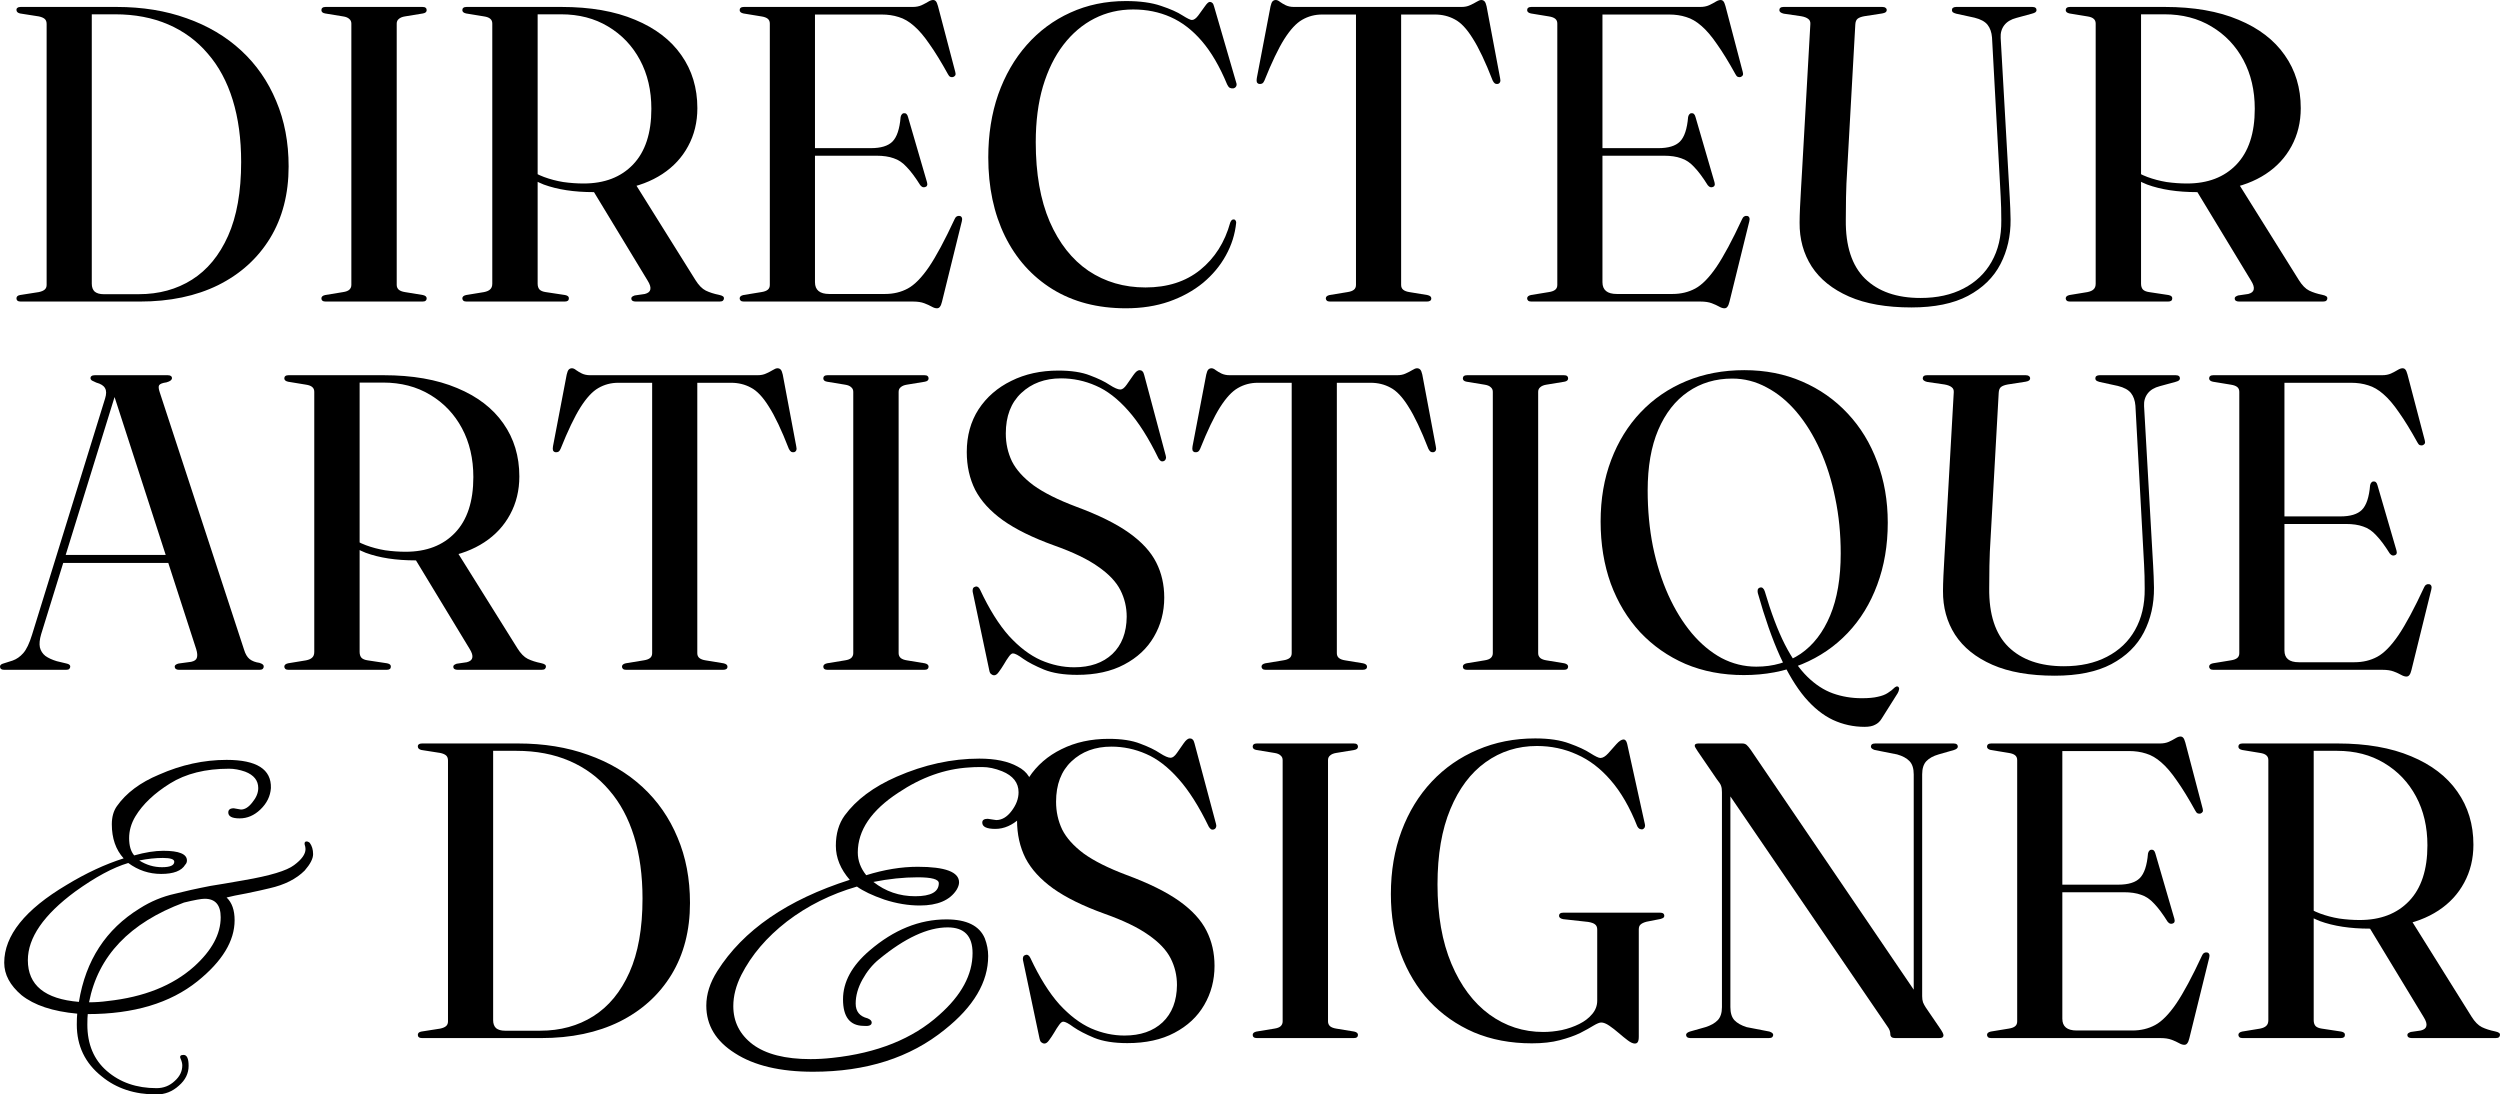 <svg width="434" height="190" viewBox="0 0 434 190" fill="none" xmlns="http://www.w3.org/2000/svg">
<path d="M2.857 51.802C2.857 51.485 3.064 51.29 3.48 51.217L6.739 50.706C7.203 50.608 7.545 50.462 7.765 50.267C7.985 50.072 8.095 49.804 8.095 49.464V4.165C8.095 3.775 7.985 3.483 7.765 3.288C7.545 3.093 7.203 2.947 6.739 2.849L3.48 2.338C3.064 2.241 2.857 2.034 2.857 1.717C2.857 1.546 2.918 1.425 3.04 1.352C3.162 1.254 3.345 1.206 3.589 1.206H20.255C24.723 1.206 28.776 1.863 32.415 3.178C36.077 4.469 39.227 6.332 41.864 8.768C44.502 11.203 46.528 14.126 47.944 17.535C49.385 20.92 50.105 24.707 50.105 28.896C50.105 33.67 49.031 37.822 46.882 41.354C44.733 44.861 41.73 47.576 37.872 49.5C34.014 51.4 29.485 52.349 24.284 52.349H3.589C3.345 52.349 3.162 52.301 3.04 52.203C2.918 52.106 2.857 51.972 2.857 51.802ZM24.1 51.071C27.592 51.071 30.669 50.231 33.33 48.55C35.992 46.87 38.08 44.337 39.594 40.952C41.108 37.566 41.864 33.292 41.864 28.129C41.864 24.111 41.376 20.518 40.399 17.352C39.423 14.186 37.982 11.507 36.077 9.316C34.197 7.099 31.902 5.407 29.192 4.238C26.481 3.069 23.404 2.484 19.962 2.484H15.933V49.244C15.933 49.853 16.104 50.316 16.445 50.633C16.812 50.925 17.325 51.071 17.984 51.071H24.1Z" fill="black"/>
<path d="M68.87 49.464C68.87 49.804 68.992 50.085 69.236 50.304C69.48 50.499 69.834 50.633 70.298 50.706L73.412 51.217C73.851 51.315 74.071 51.509 74.071 51.802C74.071 51.972 74.01 52.106 73.888 52.203C73.79 52.301 73.607 52.349 73.338 52.349H56.527C56.282 52.349 56.099 52.301 55.977 52.203C55.855 52.106 55.794 51.972 55.794 51.802C55.794 51.509 56.014 51.315 56.453 51.217L59.567 50.706C60.055 50.633 60.409 50.499 60.629 50.304C60.873 50.085 60.995 49.804 60.995 49.464V4.092C60.995 3.751 60.873 3.483 60.629 3.288C60.409 3.069 60.055 2.923 59.567 2.849L56.453 2.338C56.014 2.265 55.794 2.07 55.794 1.754C55.794 1.583 55.855 1.449 55.977 1.352C56.099 1.254 56.282 1.206 56.527 1.206H73.338C73.607 1.206 73.79 1.254 73.888 1.352C74.01 1.449 74.071 1.583 74.071 1.754C74.071 2.07 73.851 2.265 73.412 2.338L70.298 2.849C69.834 2.923 69.48 3.069 69.236 3.288C68.992 3.483 68.87 3.751 68.87 4.092V49.464Z" fill="black"/>
<path d="M121.062 18.777C121.062 21.213 120.525 23.417 119.45 25.389C118.4 27.338 116.911 28.945 114.982 30.212C113.053 31.478 110.77 32.343 108.133 32.805C107.571 32.903 107.009 33 106.448 33.097C105.911 33.17 105.361 33.231 104.8 33.28C104.262 33.329 103.676 33.353 103.041 33.353C101.357 33.353 99.794 33.244 98.353 33.024C96.913 32.805 95.594 32.476 94.397 32.038C93.225 31.575 92.2 31.003 91.321 30.321L91.614 29.189C92.444 29.822 93.384 30.333 94.434 30.723C95.484 31.113 96.595 31.405 97.767 31.6C98.964 31.77 100.148 31.855 101.32 31.855C104.934 31.855 107.791 30.759 109.891 28.568C112.015 26.351 113.077 23.124 113.077 18.887C113.077 15.696 112.418 12.871 111.099 10.412C109.781 7.952 107.937 6.016 105.569 4.603C103.225 3.19 100.502 2.484 97.401 2.484H93.335V49.244C93.335 49.683 93.445 50.024 93.665 50.267C93.885 50.486 94.239 50.633 94.727 50.706L98.097 51.217C98.341 51.266 98.512 51.339 98.61 51.436C98.707 51.509 98.756 51.631 98.756 51.802C98.756 52.167 98.512 52.349 98.024 52.349H80.992C80.748 52.349 80.565 52.301 80.443 52.203C80.321 52.082 80.26 51.948 80.26 51.802C80.26 51.509 80.479 51.315 80.919 51.217L84.032 50.706C84.52 50.608 84.875 50.45 85.094 50.231C85.338 50.011 85.461 49.683 85.461 49.244V4.092C85.461 3.726 85.338 3.446 85.094 3.251C84.875 3.056 84.52 2.923 84.032 2.849L80.919 2.338C80.479 2.241 80.26 2.046 80.26 1.754C80.26 1.583 80.321 1.449 80.443 1.352C80.565 1.254 80.748 1.206 80.992 1.206H97.474C102.48 1.206 106.741 1.948 110.257 3.434C113.773 4.895 116.447 6.941 118.278 9.571C120.134 12.201 121.062 15.27 121.062 18.777ZM102.675 32.623L110.184 31.746L120.732 48.623C121.294 49.524 121.892 50.133 122.527 50.45C123.186 50.767 123.943 51.01 124.798 51.181C125.14 51.254 125.372 51.339 125.494 51.436C125.616 51.509 125.677 51.631 125.677 51.802C125.677 51.948 125.616 52.082 125.494 52.203C125.372 52.301 125.176 52.349 124.908 52.349H110.367C109.854 52.349 109.598 52.167 109.598 51.802C109.598 51.68 109.646 51.582 109.744 51.509C109.842 51.436 109.988 51.363 110.184 51.29L111.942 51.034C112.503 50.888 112.821 50.633 112.894 50.267C112.992 49.878 112.833 49.354 112.418 48.696L102.675 32.623Z" fill="black"/>
<path d="M139.392 25.718H151.186C152.919 25.718 154.165 25.341 154.922 24.586C155.703 23.806 156.179 22.382 156.35 20.311C156.399 20.092 156.472 19.934 156.57 19.837C156.667 19.715 156.777 19.654 156.899 19.654C157.266 19.605 157.51 19.824 157.632 20.311L160.928 31.636C161.002 31.88 161.002 32.075 160.928 32.221C160.88 32.343 160.77 32.428 160.599 32.476C160.452 32.525 160.306 32.525 160.159 32.476C160.037 32.428 159.903 32.318 159.756 32.148C158.902 30.784 158.12 29.737 157.412 29.006C156.729 28.251 155.972 27.739 155.141 27.472C154.336 27.179 153.347 27.033 152.175 27.033H139.392V25.718ZM128.404 1.754C128.404 1.583 128.465 1.449 128.587 1.352C128.709 1.254 128.892 1.206 129.136 1.206H158.438C159.024 1.206 159.537 1.108 159.976 0.913C160.44 0.694 160.831 0.487 161.148 0.292C161.466 0.097 161.746 0 161.991 0C162.186 0 162.345 0.073 162.467 0.219C162.589 0.341 162.711 0.621 162.833 1.059L165.836 12.494C165.91 12.737 165.91 12.932 165.836 13.078C165.763 13.2 165.641 13.297 165.47 13.37C165.299 13.419 165.128 13.407 164.957 13.334C164.811 13.261 164.677 13.103 164.554 12.859C163.382 10.74 162.32 9.011 161.368 7.672C160.44 6.308 159.537 5.248 158.658 4.493C157.803 3.738 156.924 3.227 156.02 2.959C155.117 2.667 154.128 2.521 153.054 2.521H141.48V48.989C141.48 49.671 141.687 50.182 142.102 50.523C142.517 50.864 143.14 51.034 143.97 51.034H153.64C155.105 51.034 156.423 50.718 157.595 50.085C158.767 49.451 159.988 48.209 161.258 46.358C162.528 44.483 164.017 41.707 165.726 38.029C165.824 37.81 165.934 37.664 166.056 37.591C166.203 37.493 166.374 37.457 166.569 37.481C166.764 37.506 166.899 37.603 166.972 37.773C167.045 37.944 167.045 38.163 166.972 38.431L163.529 52.386C163.431 52.8 163.309 53.092 163.163 53.263C163.041 53.433 162.87 53.519 162.65 53.519C162.381 53.519 162.076 53.421 161.734 53.226C161.392 53.032 160.965 52.837 160.452 52.642C159.939 52.447 159.292 52.349 158.511 52.349H129.136C128.892 52.349 128.709 52.301 128.587 52.203C128.465 52.082 128.404 51.948 128.404 51.802C128.404 51.509 128.624 51.315 129.063 51.217L132.176 50.706C132.665 50.633 133.031 50.499 133.275 50.304C133.519 50.109 133.641 49.829 133.641 49.464V4.092C133.641 3.726 133.519 3.446 133.275 3.251C133.031 3.056 132.665 2.923 132.176 2.849L129.063 2.338C128.624 2.241 128.404 2.046 128.404 1.754Z" fill="black"/>
<path d="M214.602 38.65C214.406 40.647 213.808 42.547 212.807 44.349C211.83 46.127 210.512 47.71 208.851 49.098C207.191 50.462 205.225 51.546 202.954 52.349C200.708 53.129 198.205 53.519 195.446 53.519C190.538 53.519 186.289 52.41 182.7 50.194C179.135 47.978 176.388 44.909 174.459 40.988C172.53 37.043 171.565 32.489 171.565 27.326C171.565 23.356 172.139 19.715 173.286 16.403C174.459 13.09 176.107 10.229 178.231 7.818C180.38 5.382 182.907 3.507 185.813 2.192C188.743 0.852 191.954 0.183 195.446 0.183C197.912 0.183 199.951 0.463 201.562 1.023C203.174 1.559 204.407 2.107 205.262 2.667C206.116 3.203 206.666 3.47 206.91 3.47C207.252 3.47 207.618 3.215 208.009 2.703C208.399 2.168 208.778 1.644 209.144 1.132C209.51 0.597 209.803 0.329 210.023 0.329C210.194 0.329 210.341 0.39 210.463 0.511C210.585 0.609 210.682 0.804 210.756 1.096L214.602 14.32C214.699 14.564 214.699 14.783 214.602 14.978C214.504 15.173 214.333 15.294 214.089 15.343C213.869 15.368 213.661 15.331 213.466 15.234C213.295 15.112 213.149 14.917 213.027 14.649C211.732 11.532 210.267 9.023 208.631 7.124C206.995 5.224 205.188 3.836 203.211 2.959C201.233 2.082 199.072 1.644 196.728 1.644C194.286 1.644 192.039 2.168 189.988 3.215C187.937 4.262 186.142 5.784 184.604 7.781C183.09 9.754 181.906 12.165 181.051 15.014C180.221 17.84 179.806 21.067 179.806 24.695C179.806 30.126 180.612 34.717 182.223 38.468C183.859 42.218 186.106 45.068 188.963 47.016C191.844 48.94 195.14 49.902 198.852 49.902C202.661 49.902 205.823 48.891 208.338 46.87C210.878 44.824 212.624 42.072 213.576 38.614C213.674 38.395 213.771 38.248 213.869 38.175C213.967 38.102 214.089 38.078 214.235 38.102C214.357 38.102 214.443 38.163 214.492 38.285C214.565 38.382 214.602 38.504 214.602 38.65Z" fill="black"/>
<path d="M224.629 1.206H253.711C254.273 1.206 254.761 1.108 255.176 0.913C255.616 0.718 255.994 0.524 256.311 0.329C256.653 0.11 256.934 0 257.154 0C257.374 0 257.557 0.073 257.703 0.219C257.85 0.365 257.972 0.658 258.07 1.096L260.414 13.553C260.487 13.845 260.487 14.077 260.414 14.247C260.34 14.418 260.206 14.527 260.011 14.576C259.84 14.6 259.681 14.576 259.535 14.503C259.388 14.406 259.254 14.235 259.132 13.992C257.862 10.728 256.702 8.28 255.652 6.649C254.627 4.993 253.589 3.897 252.539 3.361C251.513 2.801 250.366 2.521 249.096 2.521H243.236V49.464C243.236 49.829 243.358 50.109 243.602 50.304C243.846 50.499 244.2 50.633 244.664 50.706L247.777 51.217C248.241 51.315 248.473 51.509 248.473 51.802C248.473 52.167 248.217 52.349 247.704 52.349H230.892C230.648 52.349 230.465 52.301 230.343 52.203C230.221 52.082 230.16 51.948 230.16 51.802C230.16 51.509 230.38 51.315 230.819 51.217L233.932 50.706C234.421 50.633 234.787 50.499 235.031 50.304C235.275 50.109 235.398 49.829 235.398 49.464V2.521H229.501C228.255 2.521 227.108 2.825 226.058 3.434C225.032 4.018 223.994 5.139 222.944 6.795C221.919 8.427 220.771 10.825 219.501 13.992C219.404 14.235 219.27 14.406 219.099 14.503C218.952 14.576 218.781 14.6 218.586 14.576C218.39 14.527 218.256 14.418 218.183 14.247C218.134 14.077 218.134 13.845 218.183 13.553L220.564 1.096C220.661 0.658 220.783 0.365 220.93 0.219C221.076 0.073 221.26 0 221.479 0C221.699 0 221.943 0.11 222.212 0.329C222.48 0.524 222.81 0.718 223.201 0.913C223.616 1.108 224.092 1.206 224.629 1.206Z" fill="black"/>
<path d="M276.098 25.718H287.892C289.626 25.718 290.871 25.341 291.628 24.586C292.41 23.806 292.886 22.382 293.057 20.311C293.106 20.092 293.179 19.934 293.276 19.837C293.374 19.715 293.484 19.654 293.606 19.654C293.972 19.605 294.217 19.824 294.339 20.311L297.635 31.636C297.708 31.88 297.708 32.075 297.635 32.221C297.586 32.343 297.476 32.428 297.305 32.476C297.159 32.525 297.012 32.525 296.866 32.476C296.744 32.428 296.609 32.318 296.463 32.148C295.608 30.784 294.827 29.737 294.119 29.006C293.435 28.251 292.678 27.739 291.848 27.472C291.042 27.179 290.053 27.033 288.881 27.033H276.098V25.718ZM265.11 1.754C265.11 1.583 265.171 1.449 265.294 1.352C265.416 1.254 265.599 1.206 265.843 1.206H295.144C295.73 1.206 296.243 1.108 296.683 0.913C297.147 0.694 297.537 0.487 297.855 0.292C298.172 0.097 298.453 0 298.697 0C298.893 0 299.051 0.073 299.173 0.219C299.295 0.341 299.418 0.621 299.54 1.059L302.543 12.494C302.616 12.737 302.616 12.932 302.543 13.078C302.47 13.2 302.348 13.297 302.177 13.37C302.006 13.419 301.835 13.407 301.664 13.334C301.517 13.261 301.383 13.103 301.261 12.859C300.089 10.74 299.027 9.011 298.075 7.672C297.147 6.308 296.243 5.248 295.364 4.493C294.51 3.738 293.63 3.227 292.727 2.959C291.824 2.667 290.835 2.521 289.76 2.521H278.186V48.989C278.186 49.671 278.394 50.182 278.809 50.523C279.224 50.864 279.847 51.034 280.677 51.034H290.346C291.811 51.034 293.13 50.718 294.302 50.085C295.474 49.451 296.695 48.209 297.965 46.358C299.234 44.483 300.724 41.707 302.433 38.029C302.531 37.81 302.641 37.664 302.763 37.591C302.909 37.493 303.08 37.457 303.276 37.481C303.471 37.506 303.605 37.603 303.678 37.773C303.752 37.944 303.752 38.163 303.678 38.431L300.236 52.386C300.138 52.8 300.016 53.092 299.869 53.263C299.747 53.433 299.576 53.519 299.357 53.519C299.088 53.519 298.783 53.421 298.441 53.226C298.099 53.032 297.672 52.837 297.159 52.642C296.646 52.447 295.999 52.349 295.218 52.349H265.843C265.599 52.349 265.416 52.301 265.294 52.203C265.171 52.082 265.11 51.948 265.11 51.802C265.11 51.509 265.33 51.315 265.77 51.217L268.883 50.706C269.371 50.633 269.738 50.499 269.982 50.304C270.226 50.109 270.348 49.829 270.348 49.464V4.092C270.348 3.726 270.226 3.446 269.982 3.251C269.738 3.056 269.371 2.923 268.883 2.849L265.77 2.338C265.33 2.241 265.11 2.046 265.11 1.754Z" fill="black"/>
<path d="M347.133 30.686L345.814 6.503C345.741 5.601 345.484 4.871 345.045 4.311C344.605 3.751 343.848 3.337 342.774 3.069L339.588 2.375C339.319 2.301 339.124 2.216 339.002 2.119C338.904 2.021 338.855 1.9 338.855 1.754C338.855 1.583 338.916 1.449 339.038 1.352C339.185 1.254 339.368 1.206 339.588 1.206H352.81C353.054 1.206 353.237 1.254 353.359 1.352C353.481 1.449 353.542 1.583 353.542 1.754C353.542 1.9 353.481 2.021 353.359 2.119C353.237 2.216 353.03 2.301 352.737 2.375L350.063 3.105C349.111 3.349 348.402 3.775 347.938 4.384C347.475 4.993 347.267 5.723 347.316 6.576L348.671 30.431C348.744 31.721 348.818 33 348.891 34.267C348.964 35.509 349.013 36.787 349.037 38.102C349.062 40.952 348.476 43.533 347.279 45.847C346.083 48.161 344.203 49.999 341.639 51.363C339.099 52.703 335.827 53.372 331.823 53.372C327.476 53.372 323.862 52.739 320.981 51.473C318.1 50.206 315.939 48.465 314.498 46.249C313.082 44.033 312.386 41.5 312.41 38.65C312.41 37.944 312.435 37.055 312.484 35.983C312.533 34.888 312.594 33.755 312.667 32.586C312.74 31.417 312.801 30.37 312.85 29.444L314.278 4.165C314.303 3.775 314.181 3.483 313.912 3.288C313.644 3.069 313.229 2.91 312.667 2.813L309.663 2.375C309.151 2.253 308.894 2.046 308.894 1.754C308.894 1.583 308.955 1.449 309.077 1.352C309.2 1.254 309.383 1.206 309.627 1.206H326.768C327.012 1.206 327.196 1.254 327.318 1.352C327.464 1.449 327.537 1.583 327.537 1.754C327.537 1.9 327.476 2.021 327.354 2.119C327.232 2.216 327.025 2.289 326.732 2.338L323.655 2.813C323.118 2.91 322.727 3.056 322.483 3.251C322.239 3.446 322.104 3.787 322.08 4.274L320.688 29.225C320.566 31.052 320.493 32.732 320.468 34.267C320.444 35.776 320.432 37.079 320.432 38.175C320.383 42.73 321.494 46.127 323.765 48.368C326.06 50.608 329.271 51.728 333.398 51.728C336.279 51.728 338.77 51.181 340.87 50.085C342.994 48.989 344.618 47.442 345.741 45.445C346.889 43.424 347.45 41.037 347.426 38.285C347.426 36.726 347.389 35.326 347.316 34.084C347.243 32.842 347.182 31.709 347.133 30.686Z" fill="black"/>
<path d="M399.411 18.777C399.411 21.213 398.874 23.417 397.8 25.389C396.75 27.338 395.26 28.945 393.331 30.212C391.402 31.478 389.119 32.343 386.482 32.805C385.92 32.903 385.359 33 384.797 33.097C384.26 33.17 383.71 33.231 383.149 33.28C382.612 33.329 382.026 33.353 381.391 33.353C379.706 33.353 378.143 33.244 376.703 33.024C375.262 32.805 373.943 32.476 372.747 32.038C371.575 31.575 370.549 31.003 369.67 30.321L369.963 29.189C370.793 29.822 371.733 30.333 372.783 30.723C373.833 31.113 374.944 31.405 376.117 31.6C377.313 31.77 378.497 31.855 379.669 31.855C383.283 31.855 386.14 30.759 388.24 28.568C390.364 26.351 391.427 23.124 391.427 18.887C391.427 15.696 390.767 12.871 389.449 10.412C388.13 7.952 386.287 6.016 383.918 4.603C381.574 3.19 378.851 2.484 375.75 2.484H371.685V49.244C371.685 49.683 371.795 50.024 372.014 50.267C372.234 50.486 372.588 50.633 373.076 50.706L376.446 51.217C376.69 51.266 376.861 51.339 376.959 51.436C377.057 51.509 377.105 51.631 377.105 51.802C377.105 52.167 376.861 52.349 376.373 52.349H359.341C359.097 52.349 358.914 52.301 358.792 52.203C358.67 52.082 358.609 51.948 358.609 51.802C358.609 51.509 358.829 51.315 359.268 51.217L362.381 50.706C362.87 50.608 363.224 50.45 363.444 50.231C363.688 50.011 363.81 49.683 363.81 49.244V4.092C363.81 3.726 363.688 3.446 363.444 3.251C363.224 3.056 362.87 2.923 362.381 2.849L359.268 2.338C358.829 2.241 358.609 2.046 358.609 1.754C358.609 1.583 358.67 1.449 358.792 1.352C358.914 1.254 359.097 1.206 359.341 1.206H375.823C380.829 1.206 385.09 1.948 388.606 3.434C392.122 4.895 394.796 6.941 396.628 9.571C398.483 12.201 399.411 15.27 399.411 18.777ZM381.025 32.623L388.533 31.746L399.082 48.623C399.643 49.524 400.241 50.133 400.876 50.45C401.535 50.767 402.292 51.01 403.147 51.181C403.489 51.254 403.721 51.339 403.843 51.436C403.965 51.509 404.026 51.631 404.026 51.802C404.026 51.948 403.965 52.082 403.843 52.203C403.721 52.301 403.526 52.349 403.257 52.349H388.716C388.203 52.349 387.947 52.167 387.947 51.802C387.947 51.68 387.996 51.582 388.093 51.509C388.191 51.436 388.338 51.363 388.533 51.29L390.291 51.034C390.853 50.888 391.17 50.633 391.243 50.267C391.341 49.878 391.182 49.354 390.767 48.696L381.025 32.623Z" fill="black"/>
<path d="M10.512 96.333H30.474L30.62 97.722H10.292L10.512 96.333ZM12.197 115.732C12.197 115.878 12.136 116.012 12.014 116.133C11.916 116.231 11.733 116.28 11.464 116.28H0.733C0.488 116.28 0.305 116.231 0.183 116.133C0.061 116.036 0 115.902 0 115.732C0 115.585 0.049 115.476 0.147 115.403C0.244 115.305 0.391 115.232 0.586 115.184L2.198 114.672C2.881 114.429 3.492 114.002 4.029 113.394C4.591 112.76 5.103 111.689 5.567 110.179L18.24 69.191C18.484 68.411 18.484 67.814 18.24 67.4C18.02 66.962 17.508 66.633 16.702 66.414C16.36 66.268 16.104 66.146 15.933 66.049C15.786 65.927 15.713 65.793 15.713 65.647C15.713 65.477 15.774 65.355 15.896 65.282C16.018 65.184 16.213 65.136 16.482 65.136H29.118C29.363 65.136 29.546 65.184 29.668 65.282C29.79 65.355 29.851 65.477 29.851 65.647C29.851 65.793 29.778 65.927 29.631 66.049C29.485 66.171 29.24 66.28 28.898 66.378C28.19 66.475 27.763 66.645 27.617 66.889C27.494 67.108 27.531 67.51 27.727 68.095L42.377 112.809C42.597 113.54 42.914 114.076 43.33 114.416C43.769 114.757 44.343 114.977 45.051 115.074C45.344 115.171 45.539 115.269 45.637 115.366C45.735 115.439 45.783 115.561 45.783 115.732C45.783 115.878 45.722 116.012 45.6 116.133C45.478 116.231 45.295 116.28 45.051 116.28H31.059C30.84 116.28 30.657 116.231 30.51 116.133C30.388 116.012 30.327 115.878 30.327 115.732C30.327 115.585 30.388 115.476 30.51 115.403C30.632 115.305 30.803 115.232 31.023 115.184L33.184 114.891C33.745 114.77 34.075 114.538 34.173 114.197C34.295 113.832 34.258 113.333 34.063 112.699L19.632 68.131L20.474 67.035L7.142 110.106C6.874 111.007 6.8 111.762 6.922 112.371C7.069 112.98 7.386 113.479 7.875 113.868C8.388 114.234 9.047 114.538 9.853 114.782L11.537 115.184C11.782 115.232 11.953 115.305 12.05 115.403C12.148 115.476 12.197 115.585 12.197 115.732Z" fill="black"/>
<path d="M90.158 82.707C90.158 85.143 89.621 87.347 88.546 89.319C87.496 91.268 86.007 92.875 84.078 94.141C82.149 95.408 79.866 96.272 77.229 96.735C76.667 96.833 76.106 96.93 75.544 97.028C75.007 97.101 74.457 97.161 73.896 97.21C73.359 97.259 72.772 97.283 72.138 97.283C70.453 97.283 68.89 97.174 67.449 96.954C66.009 96.735 64.69 96.406 63.494 95.968C62.322 95.505 61.296 94.933 60.417 94.251L60.71 93.119C61.54 93.752 62.48 94.263 63.53 94.653C64.58 95.043 65.691 95.335 66.863 95.53C68.06 95.7 69.244 95.785 70.416 95.785C74.03 95.785 76.887 94.689 78.987 92.498C81.111 90.281 82.173 87.054 82.173 82.817C82.173 79.626 81.514 76.801 80.195 74.341C78.877 71.882 77.033 69.945 74.665 68.533C72.321 67.12 69.598 66.414 66.497 66.414H62.431V113.174C62.431 113.613 62.541 113.954 62.761 114.197C62.981 114.416 63.335 114.563 63.823 114.636L67.193 115.147C67.437 115.196 67.608 115.269 67.706 115.366C67.803 115.439 67.852 115.561 67.852 115.732C67.852 116.097 67.608 116.28 67.12 116.28H50.088C49.844 116.28 49.661 116.231 49.539 116.133C49.417 116.012 49.356 115.878 49.356 115.732C49.356 115.439 49.575 115.244 50.015 115.147L53.128 114.636C53.617 114.538 53.971 114.38 54.191 114.161C54.435 113.942 54.557 113.613 54.557 113.174V68.022C54.557 67.656 54.435 67.376 54.191 67.181C53.971 66.987 53.617 66.853 53.128 66.779L50.015 66.268C49.575 66.171 49.356 65.976 49.356 65.683C49.356 65.513 49.417 65.379 49.539 65.282C49.661 65.184 49.844 65.136 50.088 65.136H66.57C71.576 65.136 75.837 65.878 79.353 67.364C82.869 68.825 85.543 70.871 87.374 73.501C89.23 76.132 90.158 79.2 90.158 82.707ZM71.771 96.553L79.28 95.676L89.828 112.553C90.39 113.454 90.988 114.063 91.623 114.38C92.282 114.697 93.039 114.94 93.894 115.111C94.236 115.184 94.468 115.269 94.59 115.366C94.712 115.439 94.773 115.561 94.773 115.732C94.773 115.878 94.712 116.012 94.59 116.133C94.468 116.231 94.272 116.28 94.004 116.28H79.463C78.95 116.28 78.694 116.097 78.694 115.732C78.694 115.61 78.743 115.512 78.84 115.439C78.938 115.366 79.085 115.293 79.28 115.22L81.038 114.964C81.6 114.818 81.917 114.563 81.99 114.197C82.088 113.808 81.929 113.284 81.514 112.626L71.771 96.553Z" fill="black"/>
<path d="M102.445 65.136H131.526C132.088 65.136 132.576 65.038 132.991 64.843C133.431 64.648 133.809 64.454 134.127 64.259C134.469 64.04 134.749 63.93 134.969 63.93C135.189 63.93 135.372 64.003 135.519 64.149C135.665 64.295 135.787 64.588 135.885 65.026L138.229 77.483C138.302 77.775 138.302 78.007 138.229 78.177C138.156 78.348 138.021 78.457 137.826 78.506C137.655 78.53 137.496 78.506 137.35 78.433C137.203 78.336 137.069 78.165 136.947 77.922C135.677 74.658 134.517 72.21 133.467 70.579C132.442 68.923 131.404 67.827 130.354 67.291C129.329 66.731 128.181 66.451 126.911 66.451H121.051V113.394C121.051 113.759 121.173 114.039 121.417 114.234C121.661 114.429 122.015 114.563 122.479 114.636L125.593 115.147C126.057 115.244 126.289 115.439 126.289 115.732C126.289 116.097 126.032 116.28 125.519 116.28H108.708C108.464 116.28 108.28 116.231 108.158 116.133C108.036 116.012 107.975 115.878 107.975 115.732C107.975 115.439 108.195 115.244 108.634 115.147L111.748 114.636C112.236 114.563 112.602 114.429 112.847 114.234C113.091 114.039 113.213 113.759 113.213 113.394V66.451H107.316C106.071 66.451 104.923 66.755 103.873 67.364C102.847 67.948 101.81 69.069 100.76 70.725C99.734 72.357 98.587 74.755 97.317 77.922C97.219 78.165 97.085 78.336 96.914 78.433C96.767 78.506 96.597 78.53 96.401 78.506C96.206 78.457 96.072 78.348 95.998 78.177C95.949 78.007 95.949 77.775 95.998 77.483L98.379 65.026C98.477 64.588 98.599 64.295 98.745 64.149C98.892 64.003 99.075 63.93 99.295 63.93C99.514 63.93 99.759 64.04 100.027 64.259C100.296 64.454 100.625 64.648 101.016 64.843C101.431 65.038 101.907 65.136 102.445 65.136Z" fill="black"/>
<path d="M156.002 113.394C156.002 113.735 156.124 114.015 156.368 114.234C156.612 114.429 156.966 114.563 157.43 114.636L160.543 115.147C160.983 115.244 161.203 115.439 161.203 115.732C161.203 115.902 161.141 116.036 161.019 116.133C160.922 116.231 160.739 116.28 160.47 116.28H143.658C143.414 116.28 143.231 116.231 143.109 116.133C142.987 116.036 142.926 115.902 142.926 115.732C142.926 115.439 143.146 115.244 143.585 115.147L146.698 114.636C147.187 114.563 147.541 114.429 147.76 114.234C148.005 114.015 148.127 113.735 148.127 113.394V68.022C148.127 67.681 148.005 67.413 147.76 67.218C147.541 66.999 147.187 66.853 146.698 66.779L143.585 66.268C143.146 66.195 142.926 66 142.926 65.683C142.926 65.513 142.987 65.379 143.109 65.282C143.231 65.184 143.414 65.136 143.658 65.136H160.47C160.739 65.136 160.922 65.184 161.019 65.282C161.141 65.379 161.203 65.513 161.203 65.683C161.203 66 160.983 66.195 160.543 66.268L157.43 66.779C156.966 66.853 156.612 66.999 156.368 67.218C156.124 67.413 156.002 67.681 156.002 68.022V113.394Z" fill="black"/>
<path d="M186.987 117.156C184.667 117.156 182.75 116.852 181.236 116.243C179.722 115.61 178.526 114.989 177.647 114.38C176.792 113.747 176.194 113.43 175.852 113.43C175.632 113.43 175.388 113.625 175.12 114.015C174.851 114.38 174.57 114.818 174.277 115.33C173.984 115.817 173.691 116.255 173.398 116.645C173.129 117.035 172.861 117.229 172.592 117.229C172.397 117.229 172.214 117.156 172.043 117.01C171.896 116.888 171.799 116.694 171.75 116.426L168.856 102.726C168.832 102.532 168.844 102.361 168.893 102.215C168.942 102.044 169.052 101.935 169.223 101.886C169.418 101.789 169.589 101.789 169.735 101.886C169.906 101.984 170.041 102.142 170.138 102.361C171.725 105.746 173.398 108.425 175.156 110.398C176.939 112.346 178.782 113.747 180.687 114.599C182.591 115.427 184.52 115.841 186.474 115.841C189.257 115.841 191.467 115.074 193.103 113.54C194.739 111.981 195.57 109.826 195.594 107.074C195.594 105.418 195.228 103.871 194.495 102.434C193.763 100.997 192.481 99.646 190.649 98.379C188.842 97.088 186.291 95.859 182.994 94.689C179.283 93.35 176.316 91.889 174.094 90.306C171.896 88.723 170.297 86.969 169.296 85.045C168.319 83.097 167.831 80.905 167.831 78.469C167.831 75.644 168.515 73.172 169.882 71.054C171.274 68.935 173.166 67.291 175.559 66.122C177.952 64.928 180.675 64.332 183.727 64.332C185.973 64.332 187.805 64.612 189.221 65.172C190.662 65.708 191.797 66.256 192.627 66.816C193.457 67.352 194.08 67.62 194.495 67.62C194.837 67.62 195.203 67.34 195.594 66.779C195.985 66.219 196.375 65.659 196.766 65.099C197.157 64.539 197.511 64.259 197.828 64.259C198.023 64.259 198.182 64.32 198.304 64.441C198.451 64.563 198.561 64.782 198.634 65.099L202.37 79.091C202.443 79.31 202.443 79.505 202.37 79.675C202.321 79.846 202.211 79.967 202.04 80.04C201.869 80.113 201.698 80.113 201.527 80.04C201.381 79.943 201.247 79.797 201.125 79.602C199.415 76.071 197.657 73.294 195.85 71.273C194.043 69.227 192.175 67.79 190.246 66.962C188.317 66.11 186.303 65.683 184.203 65.683C181.395 65.683 179.087 66.536 177.281 68.241C175.498 69.921 174.607 72.259 174.607 75.255C174.607 76.984 174.961 78.591 175.669 80.077C176.401 81.538 177.647 82.926 179.405 84.242C181.187 85.532 183.666 86.774 186.84 87.968C190.723 89.405 193.775 90.915 195.997 92.498C198.219 94.081 199.794 95.798 200.722 97.648C201.65 99.475 202.113 101.509 202.113 103.749C202.113 106.233 201.515 108.498 200.319 110.544C199.147 112.566 197.425 114.173 195.154 115.366C192.908 116.56 190.185 117.156 186.987 117.156Z" fill="black"/>
<path d="M213.469 65.136H242.551C243.113 65.136 243.601 65.038 244.016 64.843C244.456 64.648 244.834 64.454 245.152 64.259C245.494 64.04 245.774 63.93 245.994 63.93C246.214 63.93 246.397 64.003 246.544 64.149C246.69 64.295 246.812 64.588 246.91 65.026L249.254 77.483C249.327 77.775 249.327 78.007 249.254 78.177C249.181 78.348 249.046 78.457 248.851 78.506C248.68 78.53 248.521 78.506 248.375 78.433C248.228 78.336 248.094 78.165 247.972 77.922C246.702 74.658 245.542 72.21 244.492 70.579C243.467 68.923 242.429 67.827 241.379 67.291C240.354 66.731 239.206 66.451 237.936 66.451H232.076V113.394C232.076 113.759 232.198 114.039 232.442 114.234C232.686 114.429 233.04 114.563 233.504 114.636L236.618 115.147C237.082 115.244 237.314 115.439 237.314 115.732C237.314 116.097 237.057 116.28 236.544 116.28H219.733C219.489 116.28 219.305 116.231 219.183 116.133C219.061 116.012 219 115.878 219 115.732C219 115.439 219.22 115.244 219.659 115.147L222.773 114.636C223.261 114.563 223.627 114.429 223.872 114.234C224.116 114.039 224.238 113.759 224.238 113.394V66.451H218.341C217.096 66.451 215.948 66.755 214.898 67.364C213.872 67.948 212.835 69.069 211.785 70.725C210.759 72.357 209.611 74.755 208.342 77.922C208.244 78.165 208.11 78.336 207.939 78.433C207.792 78.506 207.621 78.53 207.426 78.506C207.231 78.457 207.096 78.348 207.023 78.177C206.974 78.007 206.974 77.775 207.023 77.483L209.404 65.026C209.502 64.588 209.624 64.295 209.77 64.149C209.917 64.003 210.1 63.93 210.32 63.93C210.539 63.93 210.784 64.04 211.052 64.259C211.321 64.454 211.65 64.648 212.041 64.843C212.456 65.038 212.932 65.136 213.469 65.136Z" fill="black"/>
<path d="M267.026 113.394C267.026 113.735 267.149 114.015 267.393 114.234C267.637 114.429 267.991 114.563 268.455 114.636L271.568 115.147C272.008 115.244 272.227 115.439 272.227 115.732C272.227 115.902 272.166 116.036 272.044 116.133C271.947 116.231 271.764 116.28 271.495 116.28H254.683C254.439 116.28 254.256 116.231 254.134 116.133C254.012 116.036 253.951 115.902 253.951 115.732C253.951 115.439 254.17 115.244 254.61 115.147L257.723 114.636C258.212 114.563 258.566 114.429 258.785 114.234C259.03 114.015 259.152 113.735 259.152 113.394V68.022C259.152 67.681 259.03 67.413 258.785 67.218C258.566 66.999 258.212 66.853 257.723 66.779L254.61 66.268C254.17 66.195 253.951 66 253.951 65.683C253.951 65.513 254.012 65.379 254.134 65.282C254.256 65.184 254.439 65.136 254.683 65.136H271.495C271.764 65.136 271.947 65.184 272.044 65.282C272.166 65.379 272.227 65.513 272.227 65.683C272.227 66 272.008 66.195 271.568 66.268L268.455 66.779C267.991 66.853 267.637 66.999 267.393 67.218C267.149 67.413 267.026 67.681 267.026 68.022V113.394Z" fill="black"/>
<path d="M302.81 64.259C306.472 64.259 309.818 64.916 312.845 66.231C315.898 67.547 318.535 69.398 320.757 71.784C322.979 74.147 324.688 76.947 325.885 80.186C327.105 83.401 327.716 86.921 327.716 90.744C327.716 94.665 327.105 98.257 325.885 101.521C324.688 104.76 322.979 107.549 320.757 109.887C318.535 112.225 315.898 114.027 312.845 115.293C309.793 116.56 306.424 117.193 302.736 117.193C299.025 117.193 295.643 116.547 292.591 115.257C289.563 113.942 286.938 112.103 284.716 109.74C282.518 107.354 280.821 104.541 279.625 101.302C278.453 98.038 277.867 94.446 277.867 90.525C277.867 86.628 278.477 83.073 279.698 79.858C280.919 76.643 282.628 73.879 284.826 71.565C287.048 69.227 289.685 67.425 292.737 66.158C295.79 64.892 299.147 64.259 302.81 64.259ZM319.548 96.078C319.548 92.692 319.231 89.49 318.596 86.47C317.985 83.426 317.106 80.637 315.959 78.104C314.811 75.571 313.456 73.379 311.893 71.529C310.33 69.678 308.597 68.253 306.692 67.254C304.812 66.231 302.822 65.72 300.722 65.72C297.816 65.72 295.252 66.487 293.03 68.022C290.833 69.531 289.111 71.736 287.866 74.634C286.645 77.507 286.035 81.014 286.035 85.155C286.035 88.564 286.34 91.803 286.95 94.872C287.585 97.941 288.476 100.754 289.624 103.311C290.772 105.844 292.127 108.048 293.69 109.923C295.252 111.774 296.974 113.211 298.854 114.234C300.759 115.232 302.773 115.732 304.897 115.732C307.828 115.732 310.391 114.989 312.589 113.503C314.787 111.993 316.496 109.777 317.717 106.854C318.938 103.932 319.548 100.34 319.548 96.078ZM305.154 102.946C305.105 102.702 305.105 102.495 305.154 102.325C305.227 102.154 305.361 102.044 305.557 101.996C305.752 101.947 305.911 101.984 306.033 102.105C306.179 102.227 306.289 102.41 306.363 102.653C307.461 106.38 308.621 109.448 309.842 111.859C311.063 114.246 312.369 116.121 313.761 117.485C315.153 118.849 316.63 119.811 318.193 120.371C319.756 120.931 321.428 121.211 323.211 121.211C324.383 121.211 325.311 121.126 325.994 120.956C326.703 120.809 327.276 120.59 327.716 120.298C328.155 120.03 328.571 119.701 328.961 119.312C329.132 119.19 329.279 119.141 329.401 119.166C329.523 119.19 329.608 119.263 329.657 119.385C329.706 119.482 329.706 119.604 329.657 119.75C329.633 119.921 329.559 120.115 329.437 120.335L326.654 124.755C326.361 125.242 325.982 125.595 325.518 125.814C325.079 126.058 324.468 126.18 323.687 126.18C321.758 126.18 319.927 125.778 318.193 124.974C316.484 124.17 314.86 122.867 313.322 121.065C311.808 119.263 310.367 116.876 309 113.905C307.657 110.934 306.375 107.281 305.154 102.946Z" fill="black"/>
<path d="M372.027 94.616L370.709 70.433C370.636 69.531 370.379 68.801 369.94 68.241C369.5 67.681 368.743 67.266 367.669 66.999L364.482 66.305C364.214 66.231 364.018 66.146 363.896 66.049C363.799 65.951 363.75 65.83 363.75 65.683C363.75 65.513 363.811 65.379 363.933 65.282C364.079 65.184 364.263 65.136 364.482 65.136H377.705C377.949 65.136 378.132 65.184 378.254 65.282C378.376 65.379 378.437 65.513 378.437 65.683C378.437 65.83 378.376 65.951 378.254 66.049C378.132 66.146 377.924 66.231 377.631 66.305L374.958 67.035C374.005 67.279 373.297 67.705 372.833 68.314C372.369 68.923 372.162 69.653 372.211 70.506L373.566 94.361C373.639 95.651 373.712 96.93 373.786 98.197C373.859 99.439 373.908 100.717 373.932 102.032C373.956 104.882 373.37 107.463 372.174 109.777C370.978 112.091 369.097 113.929 366.533 115.293C363.994 116.633 360.722 117.302 356.717 117.302C352.371 117.302 348.757 116.669 345.876 115.403C342.995 114.136 340.834 112.395 339.393 110.179C337.977 107.963 337.281 105.43 337.305 102.58C337.305 101.874 337.33 100.985 337.379 99.913C337.427 98.817 337.488 97.685 337.562 96.516C337.635 95.347 337.696 94.3 337.745 93.374L339.173 68.095C339.198 67.705 339.076 67.413 338.807 67.218C338.538 66.999 338.123 66.84 337.562 66.743L334.558 66.305C334.045 66.183 333.789 65.976 333.789 65.683C333.789 65.513 333.85 65.379 333.972 65.282C334.094 65.184 334.277 65.136 334.522 65.136H351.663C351.907 65.136 352.09 65.184 352.212 65.282C352.359 65.379 352.432 65.513 352.432 65.683C352.432 65.83 352.371 65.951 352.249 66.049C352.127 66.146 351.919 66.219 351.626 66.268L348.55 66.743C348.013 66.84 347.622 66.987 347.378 67.181C347.133 67.376 346.999 67.717 346.975 68.204L345.583 93.155C345.461 94.982 345.388 96.662 345.363 98.197C345.339 99.707 345.327 101.009 345.327 102.105C345.278 106.66 346.389 110.057 348.66 112.298C350.955 114.538 354.166 115.659 358.292 115.659C361.174 115.659 363.664 115.111 365.764 114.015C367.889 112.919 369.512 111.372 370.636 109.375C371.783 107.354 372.345 104.967 372.32 102.215C372.32 100.656 372.284 99.256 372.211 98.014C372.137 96.772 372.076 95.639 372.027 94.616Z" fill="black"/>
<path d="M394.492 89.648H406.286C408.019 89.648 409.265 89.271 410.021 88.516C410.803 87.736 411.279 86.312 411.45 84.242C411.499 84.022 411.572 83.864 411.67 83.767C411.767 83.645 411.877 83.584 411.999 83.584C412.366 83.535 412.61 83.754 412.732 84.242L416.028 95.566C416.102 95.81 416.102 96.005 416.028 96.151C415.979 96.272 415.87 96.358 415.699 96.406C415.552 96.455 415.406 96.455 415.259 96.406C415.137 96.358 415.003 96.248 414.856 96.078C414.002 94.714 413.22 93.667 412.512 92.936C411.828 92.181 411.071 91.669 410.241 91.402C409.435 91.109 408.447 90.963 407.274 90.963H394.492V89.648ZM383.504 65.683C383.504 65.513 383.565 65.379 383.687 65.282C383.809 65.184 383.992 65.136 384.236 65.136H413.538C414.124 65.136 414.636 65.038 415.076 64.843C415.54 64.624 415.931 64.417 416.248 64.222C416.565 64.027 416.846 63.93 417.09 63.93C417.286 63.93 417.444 64.003 417.567 64.149C417.689 64.271 417.811 64.551 417.933 64.989L420.936 76.424C421.009 76.667 421.009 76.862 420.936 77.008C420.863 77.13 420.741 77.227 420.57 77.3C420.399 77.349 420.228 77.337 420.057 77.264C419.911 77.191 419.776 77.033 419.654 76.789C418.482 74.67 417.42 72.941 416.468 71.602C415.54 70.238 414.636 69.178 413.757 68.423C412.903 67.668 412.024 67.157 411.12 66.889C410.217 66.597 409.228 66.451 408.154 66.451H396.579V112.919C396.579 113.601 396.787 114.112 397.202 114.453C397.617 114.794 398.24 114.964 399.07 114.964H408.74C410.205 114.964 411.523 114.648 412.695 114.015C413.867 113.381 415.088 112.139 416.358 110.288C417.628 108.413 419.117 105.637 420.826 101.959C420.924 101.74 421.034 101.594 421.156 101.521C421.303 101.423 421.473 101.387 421.669 101.411C421.864 101.436 421.998 101.533 422.072 101.704C422.145 101.874 422.145 102.093 422.072 102.361L418.629 116.316C418.531 116.73 418.409 117.022 418.263 117.193C418.14 117.363 417.969 117.449 417.75 117.449C417.481 117.449 417.176 117.351 416.834 117.156C416.492 116.961 416.065 116.767 415.552 116.572C415.039 116.377 414.392 116.28 413.611 116.28H384.236C383.992 116.28 383.809 116.231 383.687 116.133C383.565 116.012 383.504 115.878 383.504 115.732C383.504 115.439 383.723 115.244 384.163 115.147L387.276 114.636C387.765 114.563 388.131 114.429 388.375 114.234C388.619 114.039 388.741 113.759 388.741 113.394V68.022C388.741 67.656 388.619 67.376 388.375 67.181C388.131 66.987 387.765 66.853 387.276 66.779L384.163 66.268C383.723 66.171 383.504 65.976 383.504 65.683Z" fill="black"/>
<path d="M28.349 147.697C31.084 147.697 32.451 148.257 32.451 149.377C32.451 149.669 32.354 149.913 32.158 150.108C31.523 151.179 30.132 151.715 27.983 151.715C25.883 151.715 23.978 151.082 22.269 149.815C19.632 150.595 16.555 152.251 13.039 154.784C7.57 158.827 4.835 162.796 4.835 166.693C4.835 171.028 7.789 173.439 13.698 173.926C14.87 166.717 18.387 161.311 24.247 157.706C26.151 156.488 28.203 155.636 30.4 155.149C32.598 154.613 34.087 154.272 34.869 154.126C35.699 153.931 37.066 153.688 38.971 153.395C40.924 153.055 42.048 152.86 42.341 152.811C46.882 152.032 49.788 151.155 51.058 150.181C52.376 149.207 53.036 148.281 53.036 147.404C53.036 147.161 52.987 146.893 52.889 146.601C52.84 146.308 52.913 146.138 53.109 146.089C53.304 146.04 53.524 146.114 53.768 146.308C54.159 146.844 54.354 147.502 54.354 148.281C54.354 149.06 53.866 150.01 52.889 151.131C51.424 152.592 49.397 153.615 46.809 154.199C45.832 154.443 44.514 154.735 42.853 155.076C41.242 155.368 40.07 155.612 39.337 155.807C40.265 156.683 40.729 157.998 40.729 159.752C40.729 163.356 38.58 166.888 34.283 170.346C29.546 174.145 23.197 176.045 15.237 176.045C15.188 176.435 15.164 177.044 15.164 177.872C15.164 181.281 16.287 183.96 18.533 185.908C20.828 187.906 23.71 188.904 27.177 188.904C28.398 188.904 29.448 188.49 30.327 187.662C31.206 186.883 31.645 185.982 31.645 184.959C31.645 184.618 31.548 184.228 31.352 183.79C31.157 183.351 31.328 183.132 31.865 183.132C32.451 183.132 32.744 183.765 32.744 185.032C32.744 186.347 32.183 187.492 31.059 188.466C29.936 189.489 28.642 190 27.177 190C23.368 190 20.194 188.953 17.654 186.858C14.773 184.569 13.332 181.573 13.332 177.872C13.332 177.044 13.357 176.41 13.405 175.972C9.157 175.582 5.934 174.511 3.736 172.757C1.734 171.052 0.733 169.177 0.733 167.131C0.733 162.407 4.346 157.901 11.574 153.615C14.944 151.569 18.24 150.035 21.463 149.012C20.096 147.502 19.412 145.529 19.412 143.094C19.412 141.827 19.705 140.78 20.291 139.952C21.903 137.663 24.345 135.836 27.617 134.472C31.475 132.767 35.382 131.915 39.337 131.915C44.563 131.915 47.127 133.547 47.029 136.81C46.931 138.223 46.321 139.465 45.197 140.536C44.123 141.559 42.927 142.071 41.608 142.071C40.289 142.071 39.63 141.73 39.63 141.048C39.63 140.561 39.948 140.317 40.583 140.317L41.828 140.536C42.511 140.536 43.171 140.122 43.806 139.294C44.489 138.466 44.831 137.638 44.831 136.81C44.831 135.495 44.074 134.545 42.56 133.961C41.584 133.62 40.656 133.449 39.777 133.449C35.675 133.449 32.256 134.302 29.521 136.007C26.786 137.711 24.784 139.611 23.514 141.705C22.782 142.923 22.416 144.19 22.416 145.505C22.416 146.82 22.709 147.818 23.295 148.5C25.199 147.964 26.884 147.697 28.349 147.697ZM38.312 159.241C38.312 157.097 37.384 156.026 35.528 156.026C34.942 156.026 33.745 156.245 31.939 156.683C22.513 160.19 17.019 165.962 15.457 173.999C16.531 173.999 17.605 173.926 18.68 173.78C24.98 173.098 29.985 171.101 33.697 167.789C36.773 165.012 38.312 162.163 38.312 159.241ZM30.254 149.596C30.254 149.158 29.594 148.939 28.276 148.939C27.006 148.939 25.639 149.085 24.174 149.377C25.395 150.156 26.713 150.546 28.129 150.546C29.546 150.546 30.254 150.229 30.254 149.596Z" fill="black"/>
<path d="M72.534 179.662C72.534 179.345 72.741 179.15 73.156 179.077L76.416 178.566C76.88 178.468 77.222 178.322 77.442 178.127C77.661 177.932 77.771 177.665 77.771 177.324V132.025C77.771 131.635 77.661 131.343 77.442 131.148C77.222 130.953 76.88 130.807 76.416 130.709L73.156 130.198C72.741 130.101 72.534 129.894 72.534 129.577C72.534 129.407 72.595 129.285 72.717 129.212C72.839 129.114 73.022 129.066 73.266 129.066H89.931C94.4 129.066 98.453 129.723 102.091 131.038C105.754 132.329 108.904 134.192 111.541 136.628C114.178 139.063 116.205 141.986 117.621 145.395C119.062 148.78 119.782 152.567 119.782 156.756C119.782 161.53 118.708 165.682 116.559 169.214C114.41 172.721 111.407 175.436 107.549 177.36C103.691 179.26 99.161 180.21 93.96 180.21H73.266C73.022 180.21 72.839 180.161 72.717 180.063C72.595 179.966 72.534 179.832 72.534 179.662ZM93.777 178.931C97.269 178.931 100.346 178.091 103.007 176.41C105.669 174.73 107.756 172.197 109.27 168.812C110.784 165.427 111.541 161.152 111.541 155.989C111.541 151.971 111.053 148.379 110.076 145.212C109.099 142.046 107.659 139.367 105.754 137.176C103.874 134.959 101.579 133.267 98.868 132.098C96.158 130.929 93.081 130.344 89.638 130.344H85.609V177.104C85.609 177.713 85.78 178.176 86.122 178.493C86.488 178.785 87.001 178.931 87.66 178.931H93.777Z" fill="black"/>
<path d="M159.314 150.473C164.1 150.473 166.493 151.374 166.493 153.176C166.493 153.566 166.346 154.004 166.053 154.491C164.881 156.294 162.757 157.195 159.68 157.195C157.678 157.195 155.627 156.854 153.527 156.172C151.427 155.441 149.84 154.686 148.765 153.907C144.224 155.222 140.17 157.243 136.605 159.971C133.089 162.699 130.452 165.792 128.694 169.25C127.766 171.101 127.302 172.903 127.302 174.657C127.302 177.384 128.425 179.601 130.672 181.306C132.967 183.01 136.312 183.863 140.708 183.863C141.928 183.863 143.198 183.79 144.517 183.644C152.282 182.815 158.459 180.331 163.05 176.191C166.908 172.782 168.837 169.201 168.837 165.451C168.837 162.48 167.396 160.994 164.515 160.994C161.048 160.994 157.068 162.845 152.575 166.547C151.451 167.472 150.499 168.641 149.718 170.054C148.936 171.466 148.546 172.855 148.546 174.218C148.546 175.582 149.229 176.435 150.597 176.776C151.085 176.97 151.329 177.214 151.329 177.506C151.329 177.993 150.841 178.188 149.864 178.091C147.52 178.042 146.348 176.508 146.348 173.488C146.348 170.468 147.886 167.643 150.963 165.012C155.163 161.408 159.607 159.606 164.295 159.606C167.811 159.606 170.033 160.702 170.961 162.894C171.352 163.917 171.547 164.939 171.547 165.962C171.547 170.492 169.032 174.754 164.002 178.748C157.995 183.619 150.377 186.055 141.147 186.055C135.433 186.055 130.916 184.983 127.595 182.84C124.274 180.745 122.614 177.993 122.614 174.584C122.614 172.587 123.249 170.59 124.518 168.593C129.011 161.481 136.679 156.196 147.52 152.738C145.909 150.887 145.103 148.914 145.103 146.82C145.103 144.725 145.616 142.972 146.641 141.559C148.643 138.832 151.647 136.591 155.651 134.838C160.437 132.743 165.223 131.696 170.009 131.696C172.793 131.696 175.015 132.159 176.675 133.084C178.384 133.961 179.239 135.349 179.239 137.249C179.239 139.1 178.531 140.683 177.115 141.998C175.747 143.264 174.307 143.897 172.793 143.897C171.279 143.897 170.522 143.532 170.522 142.801C170.522 142.363 170.839 142.144 171.474 142.144L172.939 142.363C173.916 142.363 174.795 141.852 175.576 140.829C176.406 139.757 176.822 138.661 176.822 137.541C176.822 135.885 175.869 134.667 173.965 133.888C172.744 133.401 171.596 133.157 170.522 133.157C169.447 133.157 168.69 133.181 168.251 133.23C164.051 133.474 159.949 134.935 155.944 137.614C151.256 140.683 148.912 144.141 148.912 147.989C148.912 149.401 149.4 150.717 150.377 151.934C153.502 150.96 156.481 150.473 159.314 150.473ZM151.622 153.103C153.722 154.759 156.14 155.587 158.874 155.587C161.609 155.587 162.977 154.832 162.977 153.322C162.977 152.641 161.756 152.3 159.314 152.3C156.872 152.3 154.308 152.567 151.622 153.103Z" fill="black"/>
<path d="M195.714 181.086C193.394 181.086 191.478 180.782 189.964 180.173C188.45 179.54 187.253 178.919 186.374 178.31C185.52 177.677 184.921 177.36 184.58 177.36C184.36 177.36 184.116 177.555 183.847 177.945C183.578 178.31 183.298 178.748 183.005 179.26C182.712 179.747 182.419 180.185 182.126 180.575C181.857 180.965 181.588 181.159 181.32 181.159C181.124 181.159 180.941 181.086 180.77 180.94C180.624 180.818 180.526 180.624 180.477 180.356L177.584 166.656C177.559 166.462 177.572 166.291 177.62 166.145C177.669 165.974 177.779 165.865 177.95 165.816C178.145 165.719 178.316 165.719 178.463 165.816C178.634 165.914 178.768 166.072 178.866 166.291C180.453 169.676 182.126 172.355 183.884 174.328C185.666 176.276 187.51 177.677 189.414 178.529C191.319 179.357 193.248 179.771 195.201 179.771C197.985 179.771 200.195 179.004 201.831 177.47C203.467 175.911 204.297 173.756 204.321 171.004C204.321 169.348 203.955 167.801 203.223 166.364C202.49 164.927 201.208 163.576 199.377 162.309C197.57 161.018 195.018 159.788 191.722 158.619C188.01 157.28 185.044 155.819 182.821 154.236C180.624 152.653 179.024 150.899 178.023 148.975C177.047 147.027 176.558 144.835 176.558 142.4C176.558 139.574 177.242 137.102 178.609 134.984C180.001 132.865 181.894 131.221 184.287 130.052C186.679 128.859 189.402 128.262 192.454 128.262C194.701 128.262 196.532 128.542 197.948 129.102C199.389 129.638 200.524 130.186 201.355 130.746C202.185 131.282 202.807 131.55 203.223 131.55C203.564 131.55 203.931 131.27 204.321 130.709C204.712 130.149 205.103 129.589 205.493 129.029C205.884 128.469 206.238 128.189 206.556 128.189C206.751 128.189 206.91 128.25 207.032 128.371C207.178 128.493 207.288 128.712 207.361 129.029L211.097 143.021C211.171 143.24 211.171 143.435 211.097 143.605C211.049 143.776 210.939 143.897 210.768 143.97C210.597 144.043 210.426 144.043 210.255 143.97C210.108 143.873 209.974 143.727 209.852 143.532C208.143 140.001 206.385 137.224 204.578 135.203C202.771 133.157 200.903 131.72 198.974 130.892C197.045 130.04 195.03 129.614 192.93 129.614C190.122 129.614 187.815 130.466 186.008 132.171C184.225 133.851 183.334 136.189 183.334 139.185C183.334 140.914 183.688 142.521 184.396 144.007C185.129 145.468 186.374 146.856 188.132 148.172C189.915 149.462 192.393 150.704 195.568 151.898C199.45 153.335 202.502 154.845 204.724 156.428C206.946 158.011 208.521 159.728 209.449 161.579C210.377 163.405 210.841 165.439 210.841 167.679C210.841 170.163 210.243 172.428 209.046 174.474C207.874 176.496 206.153 178.103 203.882 179.296C201.635 180.49 198.913 181.086 195.714 181.086Z" fill="black"/>
<path d="M230.543 177.324C230.543 177.665 230.665 177.945 230.909 178.164C231.153 178.359 231.507 178.493 231.971 178.566L235.084 179.077C235.524 179.175 235.744 179.369 235.744 179.662C235.744 179.832 235.683 179.966 235.561 180.063C235.463 180.161 235.28 180.21 235.011 180.21H218.2C217.955 180.21 217.772 180.161 217.65 180.063C217.528 179.966 217.467 179.832 217.467 179.662C217.467 179.369 217.687 179.175 218.126 179.077L221.24 178.566C221.728 178.493 222.082 178.359 222.302 178.164C222.546 177.945 222.668 177.665 222.668 177.324V131.952C222.668 131.611 222.546 131.343 222.302 131.148C222.082 130.929 221.728 130.783 221.24 130.709L218.126 130.198C217.687 130.125 217.467 129.93 217.467 129.614C217.467 129.443 217.528 129.309 217.65 129.212C217.772 129.114 217.955 129.066 218.2 129.066H235.011C235.28 129.066 235.463 129.114 235.561 129.212C235.683 129.309 235.744 129.443 235.744 129.614C235.744 129.93 235.524 130.125 235.084 130.198L231.971 130.709C231.507 130.783 231.153 130.929 230.909 131.148C230.665 131.343 230.543 131.611 230.543 131.952V177.324Z" fill="black"/>
<path d="M284.493 179.954C284.493 180.417 284.432 180.733 284.31 180.904C284.212 181.074 284.041 181.159 283.797 181.159C283.48 181.159 283.077 180.977 282.588 180.611C282.1 180.246 281.575 179.82 281.013 179.333C280.452 178.846 279.902 178.42 279.365 178.054C278.828 177.689 278.364 177.506 277.973 177.506C277.68 177.506 277.229 177.689 276.618 178.054C276.032 178.42 275.263 178.846 274.311 179.333C273.358 179.796 272.186 180.21 270.794 180.575C269.427 180.94 267.803 181.123 265.923 181.123C262.236 181.123 258.891 180.49 255.887 179.223C252.908 177.932 250.332 176.13 248.159 173.817C246.01 171.479 244.35 168.739 243.178 165.597C242.03 162.431 241.456 158.973 241.456 155.222C241.456 151.204 242.079 147.538 243.324 144.226C244.57 140.914 246.316 138.064 248.562 135.678C250.808 133.291 253.458 131.452 256.51 130.161C259.562 128.846 262.895 128.189 266.509 128.189C268.902 128.189 270.88 128.481 272.443 129.066C274.005 129.626 275.214 130.186 276.069 130.746C276.948 131.306 277.534 131.586 277.827 131.586C278.242 131.586 278.694 131.318 279.182 130.783C279.67 130.247 280.146 129.711 280.61 129.175C281.099 128.639 281.514 128.371 281.856 128.371C282.002 128.371 282.124 128.432 282.222 128.554C282.32 128.652 282.405 128.846 282.478 129.139L285.555 143.094C285.604 143.288 285.592 143.471 285.518 143.642C285.445 143.788 285.323 143.897 285.152 143.97C284.981 143.995 284.81 143.97 284.639 143.897C284.493 143.824 284.359 143.678 284.236 143.459C282.942 140.171 281.404 137.504 279.621 135.459C277.863 133.413 275.898 131.915 273.725 130.965C271.576 129.991 269.268 129.504 266.802 129.504C263.481 129.504 260.515 130.442 257.902 132.317C255.314 134.168 253.275 136.883 251.785 140.463C250.296 144.019 249.551 148.379 249.551 153.542C249.551 158.9 250.357 163.49 251.968 167.314C253.58 171.138 255.777 174.072 258.561 176.118C261.345 178.139 264.458 179.15 267.901 179.15C268.951 179.15 270.025 179.041 271.124 178.821C272.223 178.578 273.236 178.225 274.164 177.762C275.092 177.299 275.837 176.727 276.398 176.045C276.984 175.363 277.277 174.584 277.277 173.707V161.359C277.277 160.97 277.155 160.677 276.911 160.483C276.691 160.288 276.288 160.142 275.702 160.044L271.38 159.569C271.136 159.521 270.953 159.448 270.831 159.35C270.709 159.253 270.648 159.131 270.648 158.985C270.648 158.814 270.709 158.68 270.831 158.583C270.953 158.486 271.148 158.437 271.417 158.437H288.156C288.424 158.437 288.62 158.486 288.742 158.583C288.864 158.68 288.925 158.814 288.925 158.985C288.925 159.107 288.876 159.216 288.778 159.314C288.681 159.387 288.51 159.46 288.265 159.533L285.848 160.008C285.384 160.129 285.042 160.288 284.823 160.483C284.603 160.653 284.493 160.945 284.493 161.359V179.954Z" fill="black"/>
<path d="M307.83 179.662C307.83 179.808 307.769 179.942 307.647 180.063C307.525 180.161 307.329 180.21 307.061 180.21H293.472C293.228 180.21 293.033 180.161 292.886 180.063C292.764 179.942 292.703 179.808 292.703 179.662C292.703 179.418 292.923 179.223 293.362 179.077L296.073 178.31C297.001 178.018 297.709 177.616 298.197 177.104C298.685 176.593 298.93 175.838 298.93 174.839V137.541C298.93 137.078 298.881 136.713 298.783 136.445C298.71 136.177 298.453 135.775 298.014 135.239L294.717 130.417C294.571 130.174 294.449 129.979 294.351 129.833C294.254 129.687 294.205 129.565 294.205 129.467C294.205 129.321 294.254 129.224 294.351 129.175C294.473 129.102 294.632 129.066 294.827 129.066H302.446C302.763 129.066 303.02 129.151 303.215 129.321C303.41 129.492 303.654 129.784 303.947 130.198L332.992 172.94L332.223 174.401V134.436C332.223 133.413 331.979 132.646 331.491 132.134C331.002 131.623 330.282 131.233 329.33 130.965L325.447 130.198C325.008 130.052 324.788 129.857 324.788 129.614C324.788 129.443 324.849 129.309 324.971 129.212C325.093 129.114 325.289 129.066 325.557 129.066H339.146C339.39 129.066 339.573 129.114 339.695 129.212C339.817 129.309 339.878 129.443 339.878 129.614C339.878 129.857 339.659 130.052 339.219 130.198L336.545 130.965C335.617 131.233 334.909 131.623 334.421 132.134C333.933 132.646 333.688 133.413 333.688 134.436V172.94C333.688 173.354 333.737 173.707 333.835 173.999C333.957 174.291 334.103 174.572 334.274 174.839L336.692 178.383C336.96 178.773 337.144 179.065 337.241 179.26C337.339 179.455 337.388 179.613 337.388 179.735C337.388 179.881 337.327 180.003 337.205 180.1C337.082 180.173 336.887 180.21 336.619 180.21H329C328.439 180.21 328.158 179.978 328.158 179.515C328.158 179.321 328.121 179.114 328.048 178.894C327.975 178.675 327.804 178.383 327.535 178.018L298.783 135.897L300.395 135.312V174.839C300.395 175.838 300.627 176.593 301.091 177.104C301.579 177.616 302.287 178.018 303.215 178.31L307.171 179.077C307.61 179.223 307.83 179.418 307.83 179.662Z" fill="black"/>
<path d="M355.933 153.578H367.727C369.461 153.578 370.706 153.201 371.463 152.446C372.245 151.666 372.721 150.242 372.892 148.172C372.94 147.952 373.014 147.794 373.111 147.697C373.209 147.575 373.319 147.514 373.441 147.514C373.807 147.465 374.051 147.684 374.174 148.172L377.47 159.496C377.543 159.74 377.543 159.935 377.47 160.081C377.421 160.203 377.311 160.288 377.14 160.336C376.994 160.385 376.847 160.385 376.701 160.336C376.579 160.288 376.444 160.178 376.298 160.008C375.443 158.644 374.662 157.597 373.954 156.866C373.27 156.111 372.513 155.6 371.683 155.332C370.877 155.039 369.888 154.893 368.716 154.893H355.933V153.578ZM344.945 129.614C344.945 129.443 345.006 129.309 345.129 129.212C345.251 129.114 345.434 129.066 345.678 129.066H374.979C375.565 129.066 376.078 128.968 376.518 128.773C376.982 128.554 377.372 128.347 377.69 128.152C378.007 127.957 378.288 127.86 378.532 127.86C378.728 127.86 378.886 127.933 379.008 128.079C379.13 128.201 379.252 128.481 379.375 128.919L382.378 140.354C382.451 140.597 382.451 140.792 382.378 140.938C382.305 141.06 382.183 141.157 382.012 141.231C381.841 141.279 381.67 141.267 381.499 141.194C381.352 141.121 381.218 140.963 381.096 140.719C379.924 138.6 378.862 136.871 377.91 135.532C376.982 134.168 376.078 133.108 375.199 132.353C374.344 131.598 373.465 131.087 372.562 130.819C371.659 130.527 370.67 130.381 369.595 130.381H358.021V176.849C358.021 177.531 358.229 178.042 358.644 178.383C359.059 178.724 359.682 178.894 360.512 178.894H370.181C371.646 178.894 372.965 178.578 374.137 177.945C375.309 177.311 376.53 176.069 377.8 174.218C379.069 172.343 380.559 169.567 382.268 165.889C382.366 165.67 382.476 165.524 382.598 165.451C382.744 165.353 382.915 165.317 383.111 165.341C383.306 165.366 383.44 165.463 383.513 165.634C383.587 165.804 383.587 166.023 383.513 166.291L380.07 180.246C379.973 180.66 379.851 180.952 379.704 181.123C379.582 181.293 379.411 181.379 379.191 181.379C378.923 181.379 378.618 181.281 378.276 181.086C377.934 180.891 377.507 180.697 376.994 180.502C376.481 180.307 375.834 180.21 375.053 180.21H345.678C345.434 180.21 345.251 180.161 345.129 180.063C345.006 179.942 344.945 179.808 344.945 179.662C344.945 179.369 345.165 179.175 345.605 179.077L348.718 178.566C349.206 178.493 349.573 178.359 349.817 178.164C350.061 177.969 350.183 177.689 350.183 177.324V131.952C350.183 131.586 350.061 131.306 349.817 131.111C349.573 130.916 349.206 130.783 348.718 130.709L345.605 130.198C345.165 130.101 344.945 129.906 344.945 129.614Z" fill="black"/>
<path d="M429.385 146.637C429.385 149.073 428.848 151.277 427.773 153.249C426.723 155.198 425.234 156.805 423.305 158.072C421.376 159.338 419.093 160.203 416.456 160.665C415.894 160.763 415.333 160.86 414.771 160.958C414.234 161.031 413.684 161.091 413.123 161.14C412.586 161.189 411.999 161.213 411.365 161.213C409.68 161.213 408.117 161.104 406.676 160.884C405.236 160.665 403.917 160.336 402.721 159.898C401.549 159.435 400.523 158.863 399.644 158.181L399.937 157.049C400.767 157.682 401.707 158.193 402.757 158.583C403.807 158.973 404.918 159.265 406.09 159.46C407.287 159.63 408.471 159.715 409.643 159.715C413.257 159.715 416.114 158.619 418.214 156.428C420.338 154.211 421.4 150.984 421.4 146.747C421.4 143.556 420.741 140.731 419.423 138.271C418.104 135.812 416.26 133.876 413.892 132.463C411.548 131.05 408.825 130.344 405.724 130.344H401.659V177.104C401.659 177.543 401.768 177.884 401.988 178.127C402.208 178.346 402.562 178.493 403.05 178.566L406.42 179.077C406.664 179.126 406.835 179.199 406.933 179.296C407.03 179.369 407.079 179.491 407.079 179.662C407.079 180.027 406.835 180.21 406.347 180.21H389.315C389.071 180.21 388.888 180.161 388.766 180.063C388.644 179.942 388.583 179.808 388.583 179.662C388.583 179.369 388.803 179.175 389.242 179.077L392.355 178.566C392.844 178.468 393.198 178.31 393.418 178.091C393.662 177.872 393.784 177.543 393.784 177.104V131.952C393.784 131.586 393.662 131.306 393.418 131.111C393.198 130.916 392.844 130.783 392.355 130.709L389.242 130.198C388.803 130.101 388.583 129.906 388.583 129.614C388.583 129.443 388.644 129.309 388.766 129.212C388.888 129.114 389.071 129.066 389.315 129.066H405.797C410.803 129.066 415.064 129.808 418.58 131.294C422.096 132.755 424.77 134.801 426.601 137.431C428.457 140.062 429.385 143.13 429.385 146.637ZM410.998 160.483L418.507 159.606L429.055 176.483C429.617 177.384 430.215 177.993 430.85 178.31C431.509 178.627 432.266 178.87 433.121 179.041C433.463 179.114 433.695 179.199 433.817 179.296C433.939 179.369 434 179.491 434 179.662C434 179.808 433.939 179.942 433.817 180.063C433.695 180.161 433.499 180.21 433.231 180.21H418.69C418.177 180.21 417.921 180.027 417.921 179.662C417.921 179.54 417.97 179.442 418.067 179.369C418.165 179.296 418.312 179.223 418.507 179.15L420.265 178.894C420.827 178.748 421.144 178.493 421.217 178.127C421.315 177.738 421.156 177.214 420.741 176.556L410.998 160.483Z" fill="black"/>
</svg>
